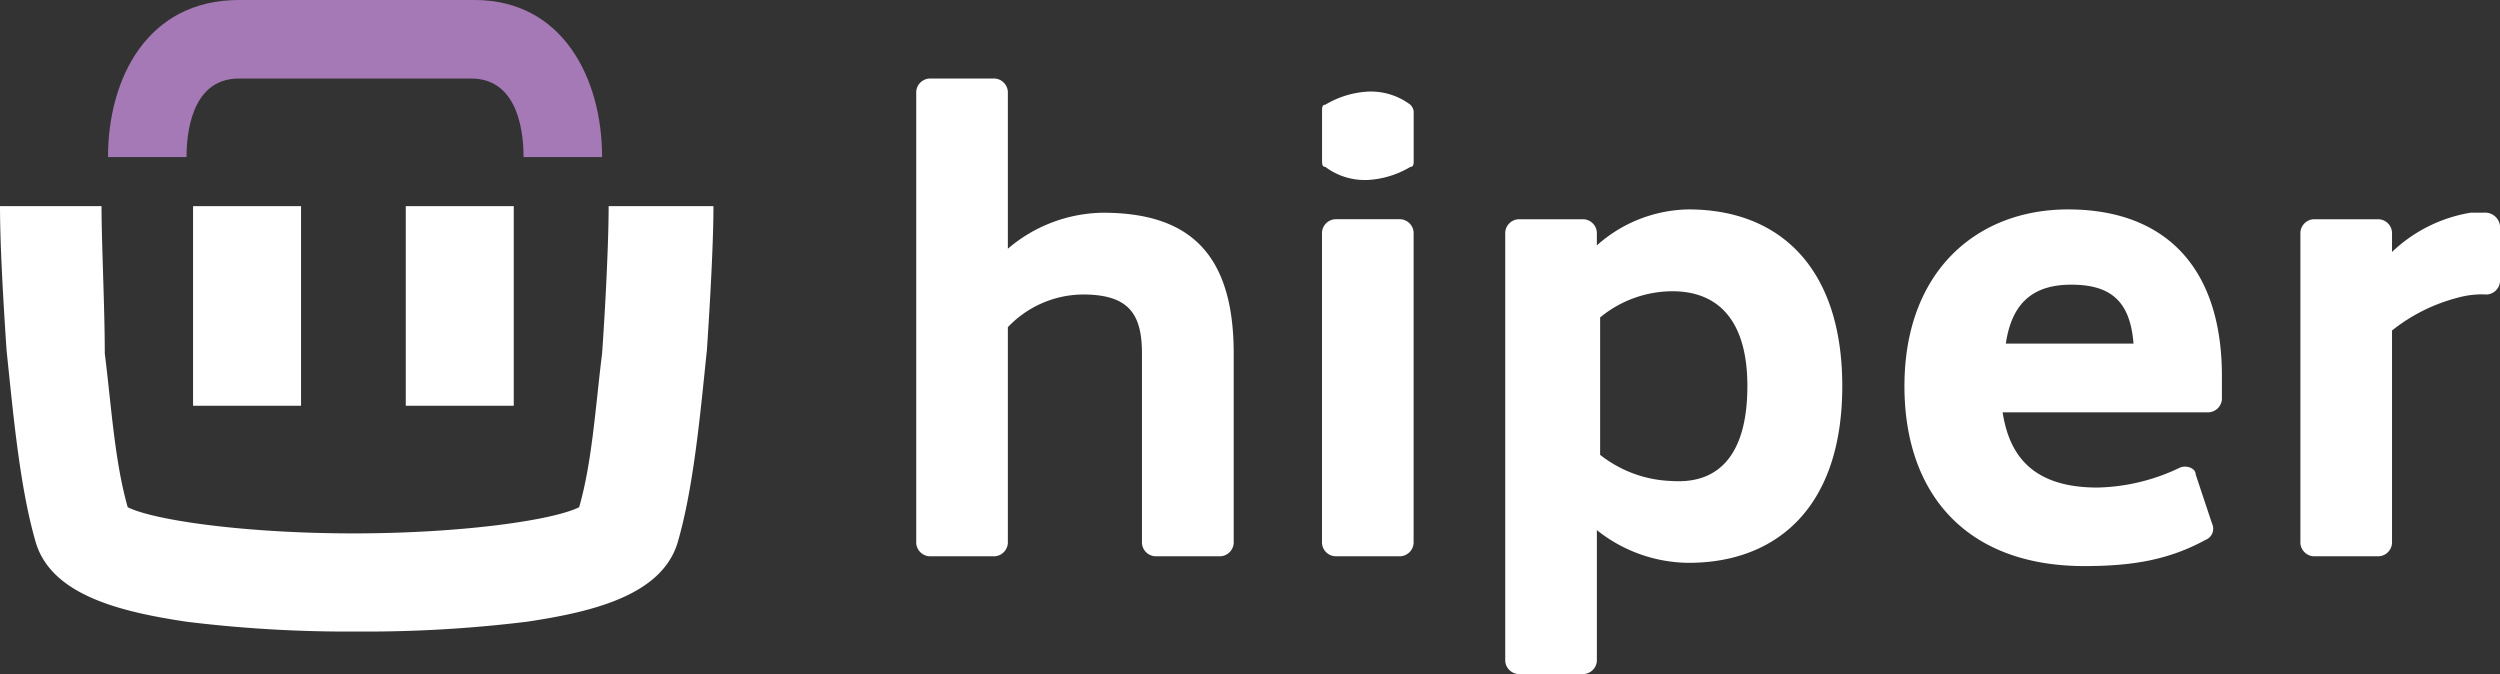 <?xml version="1.0" encoding="UTF-8"?>
<svg width="207.11" height="55.843" viewBox="0 0 207.109 55.843" xmlns="http://www.w3.org/2000/svg">
<rect x="0" y="0" width="207.109" height="55.843" fill="#333333" stroke="none"/>
<g transform="translate(155.11)" data-name="Grupo 721">
<g transform="translate(-155.11)" data-name="Grupo 14">
<g data-name="Grupo 5">
<g transform="translate(15.994 17.078)" data-name="Grupo 1">
<rect width="8.946" height="16.536" fill="#fff" data-name="Retângulo 1"/>
</g>
<g transform="translate(33.615 17.078)" data-name="Grupo 2">
<rect width="8.946" height="16.536" fill="#fff" data-name="Retângulo 2"/>
</g>
<g transform="translate(8.946)" data-name="Grupo 3">
<path transform="translate(-3.3)" d="M44.234,13.012H37.728c0-1.627-.271-6.506-4.337-6.506H14.143c-4.066,0-4.337,4.88-4.337,6.506H3.3C3.3,6.506,6.553,0,14.143,0H33.662C40.981,0,44.234,6.506,44.234,13.012Z" fill="#a479b5" data-name="Caminho 1"/>
</g>
<g transform="translate(0 17.078)" data-name="Grupo 4">
<path transform="translate(0 -6.3)" d="M50.422,6.3c0,2.982-.271,8.4-.542,12.2-.542,4.337-.813,8.946-1.9,12.741-2.169,1.084-9.759,2.169-18.7,2.169h0c-8.946,0-16.536-1.084-18.7-2.169-1.084-3.8-1.355-8.4-1.9-12.741,0-3.8-.271-9.217-.271-12.2H0c0,3.253.271,7.861.542,11.928.542,5.151,1.084,11.386,2.44,15.994,1.355,4.337,7.048,5.693,12.47,6.506a109.684,109.684,0,0,0,14.1.813h0a109.684,109.684,0,0,0,14.1-.813c5.422-.813,11.115-2.169,12.47-6.506,1.355-4.608,1.9-10.843,2.44-15.994.271-4.066.542-8.946.542-11.928H50.422Z" fill="#fff" data-name="Caminho 2"/>
</g>
</g>
<g transform="translate(75.904 6.506)" data-name="Grupo 13">
<g data-name="Grupo 6">
<path transform="translate(-28 -2.4)" d="M54.3,25.171V40.894a1.166,1.166,0,0,1-1.084,1.084H47.789A1.166,1.166,0,0,1,46.7,40.894V25.171c0-3.253-1.084-4.88-4.88-4.88A8.659,8.659,0,0,0,35.59,23V40.894a1.166,1.166,0,0,1-1.084,1.084H29.084A1.166,1.166,0,0,1,28,40.894V3.484A1.166,1.166,0,0,1,29.084,2.4h5.422A1.166,1.166,0,0,1,35.59,3.484V16.5a12.349,12.349,0,0,1,7.861-2.982C50.5,13.515,54.3,16.768,54.3,25.171Z" fill="#fff" data-name="Caminho 3"/>
</g>
<g transform="translate(48.795 10.843)" data-name="Grupo 7">
<path transform="translate(-46 -6.4)" d="M73.922,21.039c0,10.03-5.422,14.639-12.741,14.639a12.329,12.329,0,0,1-7.59-2.711V43.81a1.166,1.166,0,0,1-1.084,1.084H47.084A1.166,1.166,0,0,1,46,43.81V8.3a1.166,1.166,0,0,1,1.084-1.084h5.422A1.166,1.166,0,0,1,53.59,8.3V9.382A11.65,11.65,0,0,1,61.181,6.4C68.771,6.4,73.922,11.28,73.922,21.039Zm-7.861,0c0-5.151-2.169-7.861-6.235-7.861a9.473,9.473,0,0,0-5.964,2.169V26.731A10.074,10.074,0,0,0,59.825,28.9C63.892,29.171,66.06,26.46,66.06,21.039Z" fill="#fff" data-name="Caminho 4"/>
</g>
<g transform="translate(81.868 10.843)" data-name="Grupo 8">
<path transform="translate(-58.2 -6.4)" d="M74.194,29.442a16.473,16.473,0,0,0,6.777-1.627c.542-.271,1.355,0,1.355.542l1.355,4.066a.99.99,0,0,1-.542,1.355c-2.982,1.627-5.964,2.169-10.03,2.169-9.759,0-14.91-5.964-14.91-14.91C58.2,11.551,64.164,6.4,71.754,6.4,79.616,6.4,84.5,11.008,84.5,20.225v1.9a1.166,1.166,0,0,1-1.084,1.084H66.333C66.875,26.731,68.772,29.442,74.194,29.442ZM66.6,17.515H77.176c-.271-3.524-1.9-4.88-5.151-4.88C69.315,12.635,67.146,13.719,66.6,17.515Z" fill="#fff" data-name="Caminho 5"/>
</g>
<g transform="translate(114.67 11.115)" data-name="Grupo 9">
<path transform="translate(-70.3 -6.5)" d="M86.836,7.584v4.608a1.166,1.166,0,0,1-1.084,1.084,7.505,7.505,0,0,0-2.44.271,14.589,14.589,0,0,0-5.422,2.711V33.88a1.166,1.166,0,0,1-1.084,1.084H71.384A1.166,1.166,0,0,1,70.3,33.88V8.127a1.166,1.166,0,0,1,1.084-1.084h5.422A1.166,1.166,0,0,1,77.89,8.127V9.753A12.331,12.331,0,0,1,84.4,6.5h1.084A1.24,1.24,0,0,1,86.836,7.584Z" fill="#fff" data-name="Caminho 6"/>
</g>
<g transform="translate(33.615 1.084)" data-name="Grupo 12">
<g transform="translate(0 10.572)" data-name="Grupo 10">
<path transform="translate(-40.4 -6.7)" d="M41.484,6.7h5.422A1.166,1.166,0,0,1,47.99,7.784V33.537a1.166,1.166,0,0,1-1.084,1.084H41.484A1.166,1.166,0,0,1,40.4,33.537V7.784A1.166,1.166,0,0,1,41.484,6.7Z" fill="#fff" data-name="Caminho 7"/>
</g>
<g transform="translate(0)" data-name="Grupo 11">
<path transform="translate(-40.4 -2.8)" d="M47.719,3.884A5.448,5.448,0,0,0,44.2,2.8h0a7.688,7.688,0,0,0-3.524,1.084c-.271,0-.271.271-.271.542V8.493c0,.271,0,.542.271.542A5.448,5.448,0,0,0,44.2,10.119h0a7.688,7.688,0,0,0,3.524-1.084c.271,0,.271-.271.271-.542V4.427A.946.946,0,0,0,47.719,3.884Z" fill="#fff" data-name="Caminho 8"/>
</g>
</g>
</g>
</g>
</g>
</svg>
